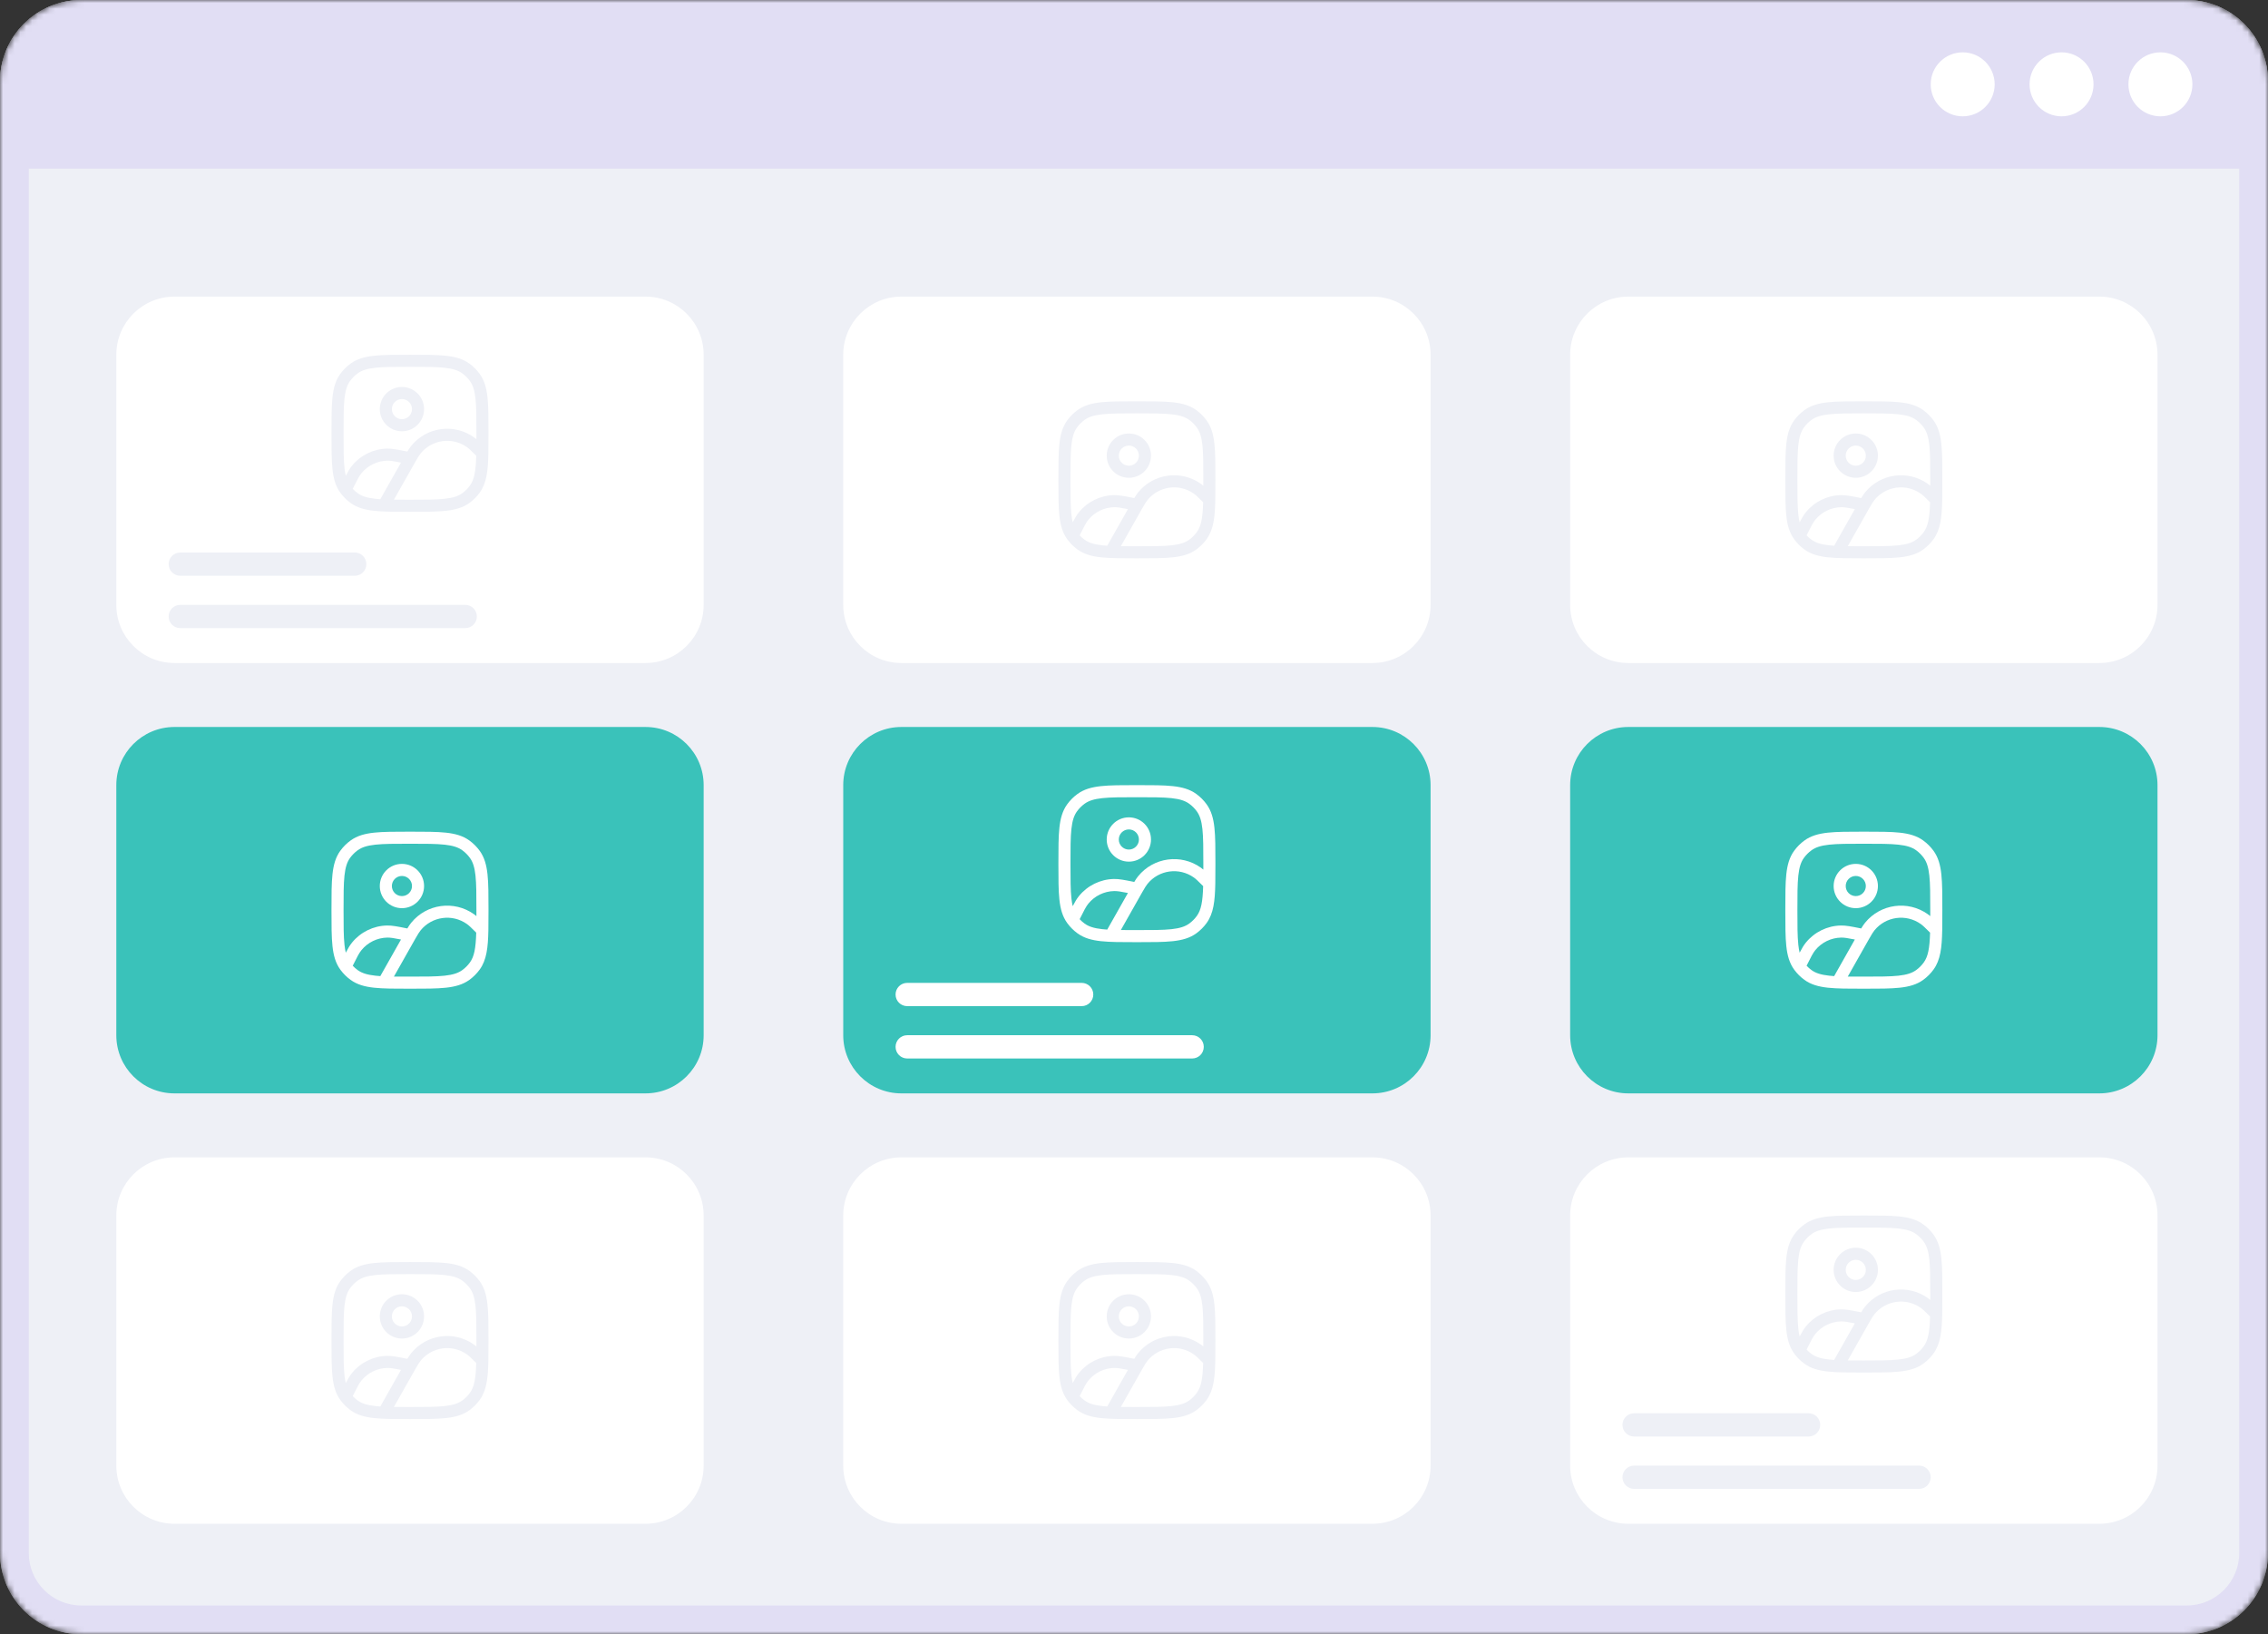 <svg viewBox="0 0 390 281" fill="none" xmlns="http://www.w3.org/2000/svg">
	<rect x="0" y="0" width="390" height="281" fill="#333333" stroke="none"/>
	<mask id="mask0_1_5841" style="mask-type:alpha" maskUnits="userSpaceOnUse" x="0" y="0" width="390"
		height="281">
		<path
			d="M0 13.994C0 6.265 6.265 0 13.994 0H376.006C383.735 0 390 6.265 390 13.994V267.006C390 274.735 383.735 281 376.006 281H13.994C6.265 281 0 274.735 0 267.006V13.994Z"
			fill="#6D3CC7" />
	</mask>
	<g mask="url(#mask0_1_5841)">
		<path
			d="M0 13.994C0 6.265 6.265 0 13.994 0H376.006C383.735 0 390 6.265 390 13.994V267.006C390 274.735 383.735 281 376.006 281H13.994C6.265 281 0 274.735 0 267.006V13.994Z"
			fill="#EEF0F6" />
		<path fill-rule="evenodd" clip-rule="evenodd"
			d="M376.006 4.944H13.994C8.996 4.944 4.944 8.996 4.944 13.994V267.006C4.944 272.004 8.996 276.056 13.994 276.056H376.006C381.004 276.056 385.056 272.004 385.056 267.006V13.994C385.056 8.996 381.004 4.944 376.006 4.944ZM13.994 0C6.265 0 0 6.265 0 13.994V267.006C0 274.735 6.265 281 13.994 281H376.006C383.735 281 390 274.735 390 267.006V13.994C390 6.265 383.735 0 376.006 0H13.994Z"
			fill="#E1DEF4" />
		<path
			d="M0 13.994C0 6.265 6.265 0 13.994 0H376.006C383.735 0 390 6.265 390 13.994V29H0V13.994Z"
			fill="#E1DEF4" />
		<path
			d="M343 14.5C343 17.537 340.538 20 337.5 20C334.462 20 332 17.537 332 14.5C332 11.462 334.462 9 337.5 9C340.538 9 343 11.462 343 14.5Z"
			fill="white" />
		<path
			d="M360 14.5C360 17.537 357.538 20 354.5 20C351.462 20 349 17.537 349 14.5C349 11.462 351.462 9 354.5 9C357.538 9 360 11.462 360 14.5Z"
			fill="white" />
		<path
			d="M377 14.5C377 17.537 374.538 20 371.5 20C368.462 20 366 17.537 366 14.5C366 11.462 368.462 9 371.5 9C374.538 9 377 11.462 377 14.5Z"
			fill="white" />
	</g>
	<path
		d="M20 61C20 55.477 24.477 51 30 51H111C116.523 51 121 55.477 121 61V104C121 109.523 116.523 114 111 114H30C24.477 114 20 109.523 20 104V61Z"
		fill="white" />
	<path
		d="M20 135C20 129.477 24.477 125 30 125H111C116.523 125 121 129.477 121 135V178C121 183.523 116.523 188 111 188H30C24.477 188 20 183.523 20 178V135Z"
		fill="#3AC2BA" />
	<path
		d="M20 209C20 203.477 24.477 199 30 199H111C116.523 199 121 203.477 121 209V252C121 257.523 116.523 262 111 262H30C24.477 262 20 257.523 20 252V209Z"
		fill="white" />
	<path
		d="M145 61C145 55.477 149.477 51 155 51H236C241.523 51 246 55.477 246 61V104C246 109.523 241.523 114 236 114H155C149.477 114 145 109.523 145 104V61Z"
		fill="white" />
	<path
		d="M145 135C145 129.477 149.477 125 155 125H236C241.523 125 246 129.477 246 135V178C246 183.523 241.523 188 236 188H155C149.477 188 145 183.523 145 178V135Z"
		fill="#3AC2BA" />
	<path
		d="M145 209C145 203.477 149.477 199 155 199H236C241.523 199 246 203.477 246 209V252C246 257.523 241.523 262 236 262H155C149.477 262 145 257.523 145 252V209Z"
		fill="white" />
	<path
		d="M270 61C270 55.477 274.477 51 280 51H361C366.523 51 371 55.477 371 61V104C371 109.523 366.523 114 361 114H280C274.477 114 270 109.523 270 104V61Z"
		fill="white" />
	<path
		d="M270 135C270 129.477 274.477 125 280 125H361C366.523 125 371 129.477 371 135V178C371 183.523 366.523 188 361 188H280C274.477 188 270 183.523 270 178V135Z"
		fill="#3AC2BA" />
	<path
		d="M270 209C270 203.477 274.477 199 280 199H361C366.523 199 371 203.477 371 209V252C371 257.523 366.523 262 361 262H280C274.477 262 270 257.523 270 252V209Z"
		fill="white" />
	<path
		d="M29 106C29 107.105 29.895 108 31 108H80C81.105 108 82 107.105 82 106C82 104.895 81.105 104 80 104H31C29.895 104 29 104.895 29 106Z"
		fill="#EEF0F6" />
	<path
		d="M29 97C29 98.105 29.895 99 31 99H61C62.105 99 63 98.105 63 97C63 95.895 62.105 95 61 95H31C29.895 95 29 95.895 29 97Z"
		fill="#EEF0F6" />
	<path
		d="M154 180C154 181.105 154.895 182 156 182H205C206.105 182 207 181.105 207 180C207 178.895 206.105 178 205 178H156C154.895 178 154 178.895 154 180Z"
		fill="white" />
	<path
		d="M154 171C154 172.105 154.895 173 156 173H186C187.105 173 188 172.105 188 171C188 169.895 187.105 169 186 169H156C154.895 169 154 169.895 154 171Z"
		fill="white" />
	<path
		d="M279 254C279 255.105 279.895 256 281 256H330C331.105 256 332 255.105 332 254C332 252.895 331.105 252 330 252H281C279.895 252 279 252.895 279 254Z"
		fill="#EEF0F6" />
	<path
		d="M279 245C279 246.105 279.895 247 281 247H311C312.105 247 313 246.105 313 245C313 243.895 312.105 243 311 243H281C279.895 243 279 243.895 279 245Z"
		fill="#EEF0F6" />
	<path fill-rule="evenodd" clip-rule="evenodd"
		d="M194.115 140.538C192.012 140.538 190.308 142.243 190.308 144.346C190.308 146.449 192.012 148.154 194.115 148.154C196.218 148.154 197.923 146.449 197.923 144.346C197.923 142.243 196.218 140.538 194.115 140.538ZM192.385 144.346C192.385 143.39 193.16 142.615 194.115 142.615C195.071 142.615 195.846 143.39 195.846 144.346C195.846 145.302 195.071 146.077 194.115 146.077C193.16 146.077 192.385 145.302 192.385 144.346Z"
		fill="white" />
	<path fill-rule="evenodd" clip-rule="evenodd"
		d="M201.68 135.171C200.099 135 198.106 135 195.563 135H195.437C192.894 135 190.901 135 189.32 135.171C187.706 135.346 186.398 135.709 185.282 136.521C184.606 137.012 184.012 137.606 183.521 138.282C182.709 139.398 182.346 140.706 182.171 142.32C182 143.901 182 145.894 182 148.437V148.563C182 151.106 182 153.099 182.171 154.68C182.346 156.294 182.709 157.602 183.521 158.718C183.538 158.743 183.556 158.767 183.574 158.791C184.055 159.437 184.63 160.006 185.282 160.479C186.398 161.291 187.706 161.654 189.32 161.829C190.901 162 192.894 162 195.437 162H195.563C198.106 162 200.099 162 201.68 161.829C203.294 161.654 204.602 161.291 205.718 160.479C206.394 159.988 206.988 159.394 207.479 158.718C208.684 157.06 208.917 154.945 208.979 151.962C209 150.948 209 149.802 209 148.508V148.437C209 145.894 209 143.901 208.829 142.32C208.654 140.706 208.291 139.398 207.479 138.282C206.988 137.606 206.394 137.012 205.718 136.521C204.602 135.709 203.294 135.346 201.68 135.171ZM186.503 138.201C187.206 137.69 188.106 137.392 189.543 137.236C191 137.078 192.881 137.077 195.5 137.077C198.119 137.077 200 137.078 201.457 137.236C202.894 137.392 203.794 137.69 204.497 138.201C204.997 138.564 205.436 139.003 205.799 139.503C206.31 140.206 206.608 141.106 206.764 142.543C206.922 144 206.923 145.881 206.923 148.5C206.923 148.853 206.923 149.193 206.923 149.521C206.776 149.397 206.637 149.287 206.501 149.19C203.079 146.761 198.359 147.404 195.713 150.661C195.493 150.931 195.283 151.248 195.045 151.642L194.872 151.608C193.35 151.303 192.418 151.117 191.543 151.135C189.205 151.185 187.007 152.26 185.533 154.075C185.158 154.536 184.842 155.075 184.461 155.808C184.366 155.416 184.292 154.971 184.236 154.457C184.078 153 184.077 151.119 184.077 148.5C184.077 145.881 184.078 144 184.236 142.543C184.392 141.106 184.69 140.206 185.201 139.503C185.564 139.003 186.003 138.564 186.503 138.201ZM205.298 150.884C205.641 151.127 206.037 151.508 206.892 152.361C206.812 155.089 206.538 156.48 205.799 157.497C205.436 157.997 204.997 158.436 204.497 158.799C203.794 159.31 202.894 159.608 201.457 159.764C200 159.922 198.119 159.923 195.5 159.923C194.473 159.923 193.559 159.923 192.74 159.913L195.951 154.233C196.131 153.915 196.287 153.638 196.427 153.394C196.869 152.62 197.108 152.237 197.325 151.971C199.281 149.564 202.769 149.088 205.298 150.884ZM190.442 159.758C190.428 159.784 190.414 159.81 190.402 159.837C190.1 159.817 189.814 159.793 189.543 159.764C188.106 159.608 187.206 159.31 186.503 158.799C186.196 158.577 185.913 158.326 185.656 158.049C186.433 156.494 186.755 155.864 187.145 155.384C188.235 154.043 189.859 153.248 191.587 153.212C192.12 153.2 192.709 153.297 193.955 153.543L190.442 159.758Z"
		fill="white" />
	<path fill-rule="evenodd" clip-rule="evenodd"
		d="M194.115 74.538C192.012 74.538 190.308 76.243 190.308 78.346C190.308 80.449 192.012 82.154 194.115 82.154C196.218 82.154 197.923 80.449 197.923 78.346C197.923 76.243 196.218 74.538 194.115 74.538ZM192.385 78.346C192.385 77.39 193.16 76.615 194.115 76.615C195.071 76.615 195.846 77.39 195.846 78.346C195.846 79.302 195.071 80.077 194.115 80.077C193.16 80.077 192.385 79.302 192.385 78.346Z"
		fill="#EEF0F6" />
	<path fill-rule="evenodd" clip-rule="evenodd"
		d="M201.68 69.171C200.099 69 198.106 69 195.563 69H195.437C192.894 69 190.901 69 189.32 69.171C187.706 69.346 186.398 69.709 185.282 70.52C184.606 71.012 184.012 71.606 183.521 72.282C182.709 73.398 182.346 74.706 182.171 76.32C182 77.901 182 79.894 182 82.437V82.563C182 85.106 182 87.099 182.171 88.68C182.346 90.294 182.709 91.602 183.521 92.718C183.538 92.743 183.556 92.767 183.574 92.791C184.055 93.437 184.63 94.006 185.282 94.48C186.398 95.291 187.706 95.654 189.32 95.829C190.901 96 192.894 96 195.437 96H195.563C198.106 96 200.099 96 201.68 95.829C203.294 95.654 204.602 95.291 205.718 94.48C206.394 93.988 206.988 93.394 207.479 92.718C208.684 91.06 208.917 88.945 208.979 85.962C209 84.948 209 83.802 209 82.508V82.437C209 79.894 209 77.901 208.829 76.32C208.654 74.706 208.291 73.398 207.479 72.282C206.988 71.606 206.394 71.012 205.718 70.52C204.602 69.709 203.294 69.346 201.68 69.171ZM186.503 72.201C187.206 71.69 188.106 71.392 189.543 71.236C191 71.078 192.881 71.077 195.5 71.077C198.119 71.077 200 71.078 201.457 71.236C202.894 71.392 203.794 71.69 204.497 72.201C204.997 72.564 205.436 73.003 205.799 73.503C206.31 74.206 206.608 75.106 206.764 76.543C206.922 78 206.923 79.881 206.923 82.5C206.923 82.853 206.923 83.193 206.923 83.521C206.776 83.397 206.637 83.287 206.501 83.19C203.079 80.761 198.359 81.404 195.713 84.661C195.493 84.931 195.283 85.248 195.045 85.642L194.872 85.608C193.35 85.303 192.418 85.117 191.543 85.135C189.205 85.185 187.007 86.26 185.533 88.075C185.158 88.535 184.842 89.075 184.461 89.808C184.366 89.416 184.292 88.971 184.236 88.457C184.078 87 184.077 85.119 184.077 82.5C184.077 79.881 184.078 78 184.236 76.543C184.392 75.106 184.69 74.206 185.201 73.503C185.564 73.003 186.003 72.564 186.503 72.201ZM205.298 84.884C205.641 85.127 206.037 85.508 206.892 86.361C206.812 89.089 206.538 90.48 205.799 91.497C205.436 91.997 204.997 92.436 204.497 92.799C203.794 93.31 202.894 93.608 201.457 93.764C200 93.922 198.119 93.923 195.5 93.923C194.473 93.923 193.559 93.923 192.74 93.913L195.951 88.233C196.131 87.915 196.287 87.638 196.427 87.394C196.869 86.62 197.108 86.237 197.325 85.971C199.281 83.564 202.769 83.088 205.298 84.884ZM190.442 93.758C190.428 93.784 190.414 93.81 190.402 93.837C190.1 93.817 189.814 93.793 189.543 93.764C188.106 93.608 187.206 93.31 186.503 92.799C186.196 92.577 185.913 92.326 185.656 92.049C186.433 90.494 186.755 89.864 187.145 89.384C188.235 88.043 189.859 87.248 191.587 87.212C192.12 87.2 192.709 87.297 193.955 87.543L190.442 93.758Z"
		fill="#EEF0F6" />
	<path fill-rule="evenodd" clip-rule="evenodd"
		d="M194.115 222.538C192.012 222.538 190.308 224.243 190.308 226.346C190.308 228.449 192.012 230.154 194.115 230.154C196.218 230.154 197.923 228.449 197.923 226.346C197.923 224.243 196.218 222.538 194.115 222.538ZM192.385 226.346C192.385 225.39 193.16 224.615 194.115 224.615C195.071 224.615 195.846 225.39 195.846 226.346C195.846 227.302 195.071 228.077 194.115 228.077C193.16 228.077 192.385 227.302 192.385 226.346Z"
		fill="#EEF0F6" />
	<path fill-rule="evenodd" clip-rule="evenodd"
		d="M201.68 217.171C200.099 217 198.106 217 195.563 217H195.437C192.894 217 190.901 217 189.32 217.171C187.706 217.346 186.398 217.709 185.282 218.521C184.606 219.012 184.012 219.606 183.521 220.282C182.709 221.398 182.346 222.706 182.171 224.32C182 225.901 182 227.894 182 230.437V230.563C182 233.106 182 235.099 182.171 236.68C182.346 238.294 182.709 239.602 183.521 240.718C183.538 240.743 183.556 240.767 183.574 240.791C184.055 241.437 184.63 242.006 185.282 242.479C186.398 243.291 187.706 243.654 189.32 243.829C190.901 244 192.894 244 195.437 244H195.563C198.106 244 200.099 244 201.68 243.829C203.294 243.654 204.602 243.291 205.718 242.479C206.394 241.988 206.988 241.394 207.479 240.718C208.684 239.06 208.917 236.945 208.979 233.962C209 232.948 209 231.802 209 230.508V230.437C209 227.894 209 225.901 208.829 224.32C208.654 222.706 208.291 221.398 207.479 220.282C206.988 219.606 206.394 219.012 205.718 218.521C204.602 217.709 203.294 217.346 201.68 217.171ZM186.503 220.201C187.206 219.69 188.106 219.392 189.543 219.236C191 219.078 192.881 219.077 195.5 219.077C198.119 219.077 200 219.078 201.457 219.236C202.894 219.392 203.794 219.69 204.497 220.201C204.997 220.564 205.436 221.003 205.799 221.503C206.31 222.206 206.608 223.106 206.764 224.543C206.922 226 206.923 227.881 206.923 230.5C206.923 230.853 206.923 231.193 206.923 231.521C206.776 231.397 206.637 231.287 206.501 231.19C203.079 228.761 198.359 229.404 195.713 232.661C195.493 232.931 195.283 233.248 195.045 233.642L194.872 233.608C193.35 233.303 192.418 233.117 191.543 233.135C189.205 233.185 187.007 234.26 185.533 236.075C185.158 236.536 184.842 237.075 184.461 237.808C184.366 237.416 184.292 236.971 184.236 236.457C184.078 235 184.077 233.119 184.077 230.5C184.077 227.881 184.078 226 184.236 224.543C184.392 223.106 184.69 222.206 185.201 221.503C185.564 221.003 186.003 220.564 186.503 220.201ZM205.298 232.884C205.641 233.127 206.037 233.508 206.892 234.361C206.812 237.089 206.538 238.48 205.799 239.497C205.436 239.997 204.997 240.436 204.497 240.799C203.794 241.31 202.894 241.608 201.457 241.764C200 241.922 198.119 241.923 195.5 241.923C194.473 241.923 193.559 241.923 192.74 241.913L195.951 236.233C196.131 235.915 196.287 235.638 196.427 235.394C196.869 234.62 197.108 234.237 197.325 233.971C199.281 231.564 202.769 231.088 205.298 232.884ZM190.442 241.758C190.428 241.784 190.414 241.81 190.402 241.837C190.1 241.817 189.814 241.793 189.543 241.764C188.106 241.608 187.206 241.31 186.503 240.799C186.196 240.577 185.913 240.326 185.656 240.049C186.433 238.494 186.755 237.864 187.145 237.384C188.235 236.043 189.859 235.248 191.587 235.212C192.12 235.2 192.709 235.297 193.955 235.543L190.442 241.758Z"
		fill="#EEF0F6" />
	<path fill-rule="evenodd" clip-rule="evenodd"
		d="M319.115 148.538C317.012 148.538 315.308 150.243 315.308 152.346C315.308 154.449 317.012 156.154 319.115 156.154C321.218 156.154 322.923 154.449 322.923 152.346C322.923 150.243 321.218 148.538 319.115 148.538ZM317.385 152.346C317.385 151.39 318.16 150.615 319.115 150.615C320.071 150.615 320.846 151.39 320.846 152.346C320.846 153.302 320.071 154.077 319.115 154.077C318.16 154.077 317.385 153.302 317.385 152.346Z"
		fill="white" />
	<path fill-rule="evenodd" clip-rule="evenodd"
		d="M326.68 143.171C325.099 143 323.106 143 320.563 143H320.437C317.894 143 315.901 143 314.32 143.171C312.706 143.346 311.398 143.709 310.282 144.521C309.606 145.012 309.012 145.606 308.521 146.282C307.709 147.398 307.346 148.706 307.171 150.32C307 151.901 307 153.894 307 156.437V156.563C307 159.106 307 161.099 307.171 162.68C307.346 164.294 307.709 165.602 308.521 166.718C308.538 166.743 308.556 166.767 308.574 166.791C309.055 167.437 309.63 168.006 310.282 168.479C311.398 169.291 312.706 169.654 314.32 169.829C315.901 170 317.894 170 320.437 170H320.563C323.106 170 325.099 170 326.68 169.829C328.294 169.654 329.602 169.291 330.718 168.479C331.394 167.988 331.988 167.394 332.479 166.718C333.684 165.06 333.917 162.945 333.979 159.962C334 158.948 334 157.802 334 156.508V156.437C334 153.894 334 151.901 333.829 150.32C333.654 148.706 333.291 147.398 332.479 146.282C331.988 145.606 331.394 145.012 330.718 144.521C329.602 143.709 328.294 143.346 326.68 143.171ZM311.503 146.201C312.206 145.69 313.106 145.392 314.543 145.236C316 145.078 317.881 145.077 320.5 145.077C323.119 145.077 325 145.078 326.457 145.236C327.894 145.392 328.794 145.69 329.497 146.201C329.997 146.564 330.436 147.003 330.799 147.503C331.31 148.206 331.608 149.106 331.764 150.543C331.922 152 331.923 153.881 331.923 156.5C331.923 156.853 331.923 157.193 331.923 157.521C331.776 157.397 331.637 157.287 331.501 157.19C328.079 154.761 323.359 155.404 320.713 158.661C320.493 158.931 320.283 159.248 320.045 159.642L319.872 159.608C318.35 159.303 317.418 159.117 316.543 159.135C314.205 159.185 312.007 160.26 310.533 162.075C310.158 162.536 309.842 163.075 309.461 163.808C309.366 163.416 309.292 162.971 309.236 162.457C309.078 161 309.077 159.119 309.077 156.5C309.077 153.881 309.078 152 309.236 150.543C309.392 149.106 309.69 148.206 310.201 147.503C310.564 147.003 311.003 146.564 311.503 146.201ZM330.298 158.884C330.641 159.127 331.037 159.508 331.892 160.361C331.812 163.089 331.538 164.48 330.799 165.497C330.436 165.997 329.997 166.436 329.497 166.799C328.794 167.31 327.894 167.608 326.457 167.764C325 167.922 323.119 167.923 320.5 167.923C319.473 167.923 318.559 167.923 317.74 167.913L320.951 162.233C321.131 161.915 321.287 161.638 321.427 161.394C321.869 160.62 322.108 160.237 322.325 159.971C324.281 157.564 327.769 157.088 330.298 158.884ZM315.442 167.758C315.428 167.784 315.414 167.81 315.402 167.837C315.1 167.817 314.814 167.793 314.543 167.764C313.106 167.608 312.206 167.31 311.503 166.799C311.196 166.577 310.913 166.326 310.656 166.049C311.433 164.494 311.755 163.864 312.145 163.384C313.235 162.043 314.859 161.248 316.587 161.212C317.12 161.2 317.709 161.297 318.955 161.543L315.442 167.758Z"
		fill="white" />
	<path fill-rule="evenodd" clip-rule="evenodd"
		d="M319.115 74.538C317.012 74.538 315.308 76.243 315.308 78.346C315.308 80.449 317.012 82.154 319.115 82.154C321.218 82.154 322.923 80.449 322.923 78.346C322.923 76.243 321.218 74.538 319.115 74.538ZM317.385 78.346C317.385 77.39 318.16 76.615 319.115 76.615C320.071 76.615 320.846 77.39 320.846 78.346C320.846 79.302 320.071 80.077 319.115 80.077C318.16 80.077 317.385 79.302 317.385 78.346Z"
		fill="#EEF0F6" />
	<path fill-rule="evenodd" clip-rule="evenodd"
		d="M326.68 69.171C325.099 69 323.106 69 320.563 69H320.437C317.894 69 315.901 69 314.32 69.171C312.706 69.346 311.398 69.709 310.282 70.52C309.606 71.012 309.012 71.606 308.521 72.282C307.709 73.398 307.346 74.706 307.171 76.32C307 77.901 307 79.894 307 82.437V82.563C307 85.106 307 87.099 307.171 88.68C307.346 90.294 307.709 91.602 308.521 92.718C308.538 92.743 308.556 92.767 308.574 92.791C309.055 93.437 309.63 94.006 310.282 94.48C311.398 95.291 312.706 95.654 314.32 95.829C315.901 96 317.894 96 320.437 96H320.563C323.106 96 325.099 96 326.68 95.829C328.294 95.654 329.602 95.291 330.718 94.48C331.394 93.988 331.988 93.394 332.479 92.718C333.684 91.06 333.917 88.945 333.979 85.962C334 84.948 334 83.802 334 82.508V82.437C334 79.894 334 77.901 333.829 76.32C333.654 74.706 333.291 73.398 332.479 72.282C331.988 71.606 331.394 71.012 330.718 70.52C329.602 69.709 328.294 69.346 326.68 69.171ZM311.503 72.201C312.206 71.69 313.106 71.392 314.543 71.236C316 71.078 317.881 71.077 320.5 71.077C323.119 71.077 325 71.078 326.457 71.236C327.894 71.392 328.794 71.69 329.497 72.201C329.997 72.564 330.436 73.003 330.799 73.503C331.31 74.206 331.608 75.106 331.764 76.543C331.922 78 331.923 79.881 331.923 82.5C331.923 82.853 331.923 83.193 331.923 83.521C331.776 83.397 331.637 83.287 331.501 83.19C328.079 80.761 323.359 81.404 320.713 84.661C320.493 84.931 320.283 85.248 320.045 85.642L319.872 85.608C318.35 85.303 317.418 85.117 316.543 85.135C314.205 85.185 312.007 86.26 310.533 88.075C310.158 88.535 309.842 89.075 309.461 89.808C309.366 89.416 309.292 88.971 309.236 88.457C309.078 87 309.077 85.119 309.077 82.5C309.077 79.881 309.078 78 309.236 76.543C309.392 75.106 309.69 74.206 310.201 73.503C310.564 73.003 311.003 72.564 311.503 72.201ZM330.298 84.884C330.641 85.127 331.037 85.508 331.892 86.361C331.812 89.089 331.538 90.48 330.799 91.497C330.436 91.997 329.997 92.436 329.497 92.799C328.794 93.31 327.894 93.608 326.457 93.764C325 93.922 323.119 93.923 320.5 93.923C319.473 93.923 318.559 93.923 317.74 93.913L320.951 88.233C321.131 87.915 321.287 87.638 321.427 87.394C321.869 86.62 322.108 86.237 322.325 85.971C324.281 83.564 327.769 83.088 330.298 84.884ZM315.442 93.758C315.428 93.784 315.414 93.81 315.402 93.837C315.1 93.817 314.814 93.793 314.543 93.764C313.106 93.608 312.206 93.31 311.503 92.799C311.196 92.577 310.913 92.326 310.656 92.049C311.433 90.494 311.755 89.864 312.145 89.384C313.235 88.043 314.859 87.248 316.587 87.212C317.12 87.2 317.709 87.297 318.955 87.543L315.442 93.758Z"
		fill="#EEF0F6" />
	<path fill-rule="evenodd" clip-rule="evenodd"
		d="M319.115 214.538C317.012 214.538 315.308 216.243 315.308 218.346C315.308 220.449 317.012 222.154 319.115 222.154C321.218 222.154 322.923 220.449 322.923 218.346C322.923 216.243 321.218 214.538 319.115 214.538ZM317.385 218.346C317.385 217.39 318.16 216.615 319.115 216.615C320.071 216.615 320.846 217.39 320.846 218.346C320.846 219.302 320.071 220.077 319.115 220.077C318.16 220.077 317.385 219.302 317.385 218.346Z"
		fill="#EEF0F6" />
	<path fill-rule="evenodd" clip-rule="evenodd"
		d="M326.68 209.171C325.099 209 323.106 209 320.563 209H320.437C317.894 209 315.901 209 314.32 209.171C312.706 209.346 311.398 209.709 310.282 210.521C309.606 211.012 309.012 211.606 308.521 212.282C307.709 213.398 307.346 214.706 307.171 216.32C307 217.901 307 219.894 307 222.437V222.563C307 225.106 307 227.099 307.171 228.68C307.346 230.294 307.709 231.602 308.521 232.718C308.538 232.743 308.556 232.767 308.574 232.791C309.055 233.437 309.63 234.006 310.282 234.479C311.398 235.291 312.706 235.654 314.32 235.829C315.901 236 317.894 236 320.437 236H320.563C323.106 236 325.099 236 326.68 235.829C328.294 235.654 329.602 235.291 330.718 234.479C331.394 233.988 331.988 233.394 332.479 232.718C333.684 231.06 333.917 228.945 333.979 225.962C334 224.948 334 223.802 334 222.508V222.437C334 219.894 334 217.901 333.829 216.32C333.654 214.706 333.291 213.398 332.479 212.282C331.988 211.606 331.394 211.012 330.718 210.521C329.602 209.709 328.294 209.346 326.68 209.171ZM311.503 212.201C312.206 211.69 313.106 211.392 314.543 211.236C316 211.078 317.881 211.077 320.5 211.077C323.119 211.077 325 211.078 326.457 211.236C327.894 211.392 328.794 211.69 329.497 212.201C329.997 212.564 330.436 213.003 330.799 213.503C331.31 214.206 331.608 215.106 331.764 216.543C331.922 218 331.923 219.881 331.923 222.5C331.923 222.853 331.923 223.193 331.923 223.521C331.776 223.397 331.637 223.287 331.501 223.19C328.079 220.761 323.359 221.404 320.713 224.661C320.493 224.931 320.283 225.248 320.045 225.642L319.872 225.608C318.35 225.303 317.418 225.117 316.543 225.135C314.205 225.185 312.007 226.26 310.533 228.075C310.158 228.536 309.842 229.075 309.461 229.808C309.366 229.416 309.292 228.971 309.236 228.457C309.078 227 309.077 225.119 309.077 222.5C309.077 219.881 309.078 218 309.236 216.543C309.392 215.106 309.69 214.206 310.201 213.503C310.564 213.003 311.003 212.564 311.503 212.201ZM330.298 224.884C330.641 225.127 331.037 225.508 331.892 226.361C331.812 229.089 331.538 230.48 330.799 231.497C330.436 231.997 329.997 232.436 329.497 232.799C328.794 233.31 327.894 233.608 326.457 233.764C325 233.922 323.119 233.923 320.5 233.923C319.473 233.923 318.559 233.923 317.74 233.913L320.951 228.233C321.131 227.915 321.287 227.638 321.427 227.394C321.869 226.62 322.108 226.237 322.325 225.971C324.281 223.564 327.769 223.088 330.298 224.884ZM315.442 233.758C315.428 233.784 315.414 233.81 315.402 233.837C315.1 233.817 314.814 233.793 314.543 233.764C313.106 233.608 312.206 233.31 311.503 232.799C311.196 232.577 310.913 232.326 310.656 232.049C311.433 230.494 311.755 229.864 312.145 229.384C313.235 228.043 314.859 227.248 316.587 227.212C317.12 227.2 317.709 227.297 318.955 227.543L315.442 233.758Z"
		fill="#EEF0F6" />
	<path fill-rule="evenodd" clip-rule="evenodd"
		d="M69.115 148.538C67.013 148.538 65.308 150.243 65.308 152.346C65.308 154.449 67.013 156.154 69.115 156.154C71.218 156.154 72.923 154.449 72.923 152.346C72.923 150.243 71.218 148.538 69.115 148.538ZM67.385 152.346C67.385 151.39 68.159 150.615 69.115 150.615C70.071 150.615 70.846 151.39 70.846 152.346C70.846 153.302 70.071 154.077 69.115 154.077C68.159 154.077 67.385 153.302 67.385 152.346Z"
		fill="white" />
	<path fill-rule="evenodd" clip-rule="evenodd"
		d="M76.68 143.171C75.099 143 73.106 143 70.563 143H70.437C67.894 143 65.901 143 64.32 143.171C62.706 143.346 61.398 143.709 60.282 144.521C59.606 145.012 59.012 145.606 58.52 146.282C57.709 147.398 57.346 148.706 57.171 150.32C57 151.901 57 153.894 57 156.437V156.563C57 159.106 57 161.099 57.171 162.68C57.346 164.294 57.709 165.602 58.52 166.718C58.538 166.743 58.556 166.767 58.574 166.791C59.055 167.437 59.63 168.006 60.282 168.479C61.398 169.291 62.706 169.654 64.32 169.829C65.901 170 67.894 170 70.437 170H70.563C73.106 170 75.099 170 76.68 169.829C78.294 169.654 79.602 169.291 80.718 168.479C81.394 167.988 81.988 167.394 82.48 166.718C83.684 165.06 83.917 162.945 83.979 159.962C84 158.948 84 157.802 84 156.508V156.437C84 153.894 84 151.901 83.829 150.32C83.654 148.706 83.291 147.398 82.48 146.282C81.988 145.606 81.394 145.012 80.718 144.521C79.602 143.709 78.294 143.346 76.68 143.171ZM61.503 146.201C62.206 145.69 63.106 145.392 64.543 145.236C66 145.078 67.881 145.077 70.5 145.077C73.119 145.077 75 145.078 76.457 145.236C77.894 145.392 78.794 145.69 79.497 146.201C79.997 146.564 80.436 147.003 80.799 147.503C81.31 148.206 81.608 149.106 81.764 150.543C81.922 152 81.923 153.881 81.923 156.5C81.923 156.853 81.923 157.193 81.923 157.521C81.776 157.397 81.637 157.287 81.501 157.19C78.079 154.761 73.359 155.404 70.713 158.661C70.493 158.931 70.283 159.248 70.045 159.642L69.872 159.608C68.35 159.303 67.418 159.117 66.543 159.135C64.205 159.185 62.007 160.26 60.533 162.075C60.158 162.536 59.842 163.075 59.461 163.808C59.366 163.416 59.292 162.971 59.236 162.457C59.078 161 59.077 159.119 59.077 156.5C59.077 153.881 59.078 152 59.236 150.543C59.392 149.106 59.69 148.206 60.201 147.503C60.564 147.003 61.003 146.564 61.503 146.201ZM80.298 158.884C80.641 159.127 81.037 159.508 81.892 160.361C81.812 163.089 81.538 164.48 80.799 165.497C80.436 165.997 79.997 166.436 79.497 166.799C78.794 167.31 77.894 167.608 76.457 167.764C75 167.922 73.119 167.923 70.5 167.923C69.473 167.923 68.559 167.923 67.74 167.913L70.951 162.233C71.131 161.915 71.287 161.638 71.427 161.394C71.869 160.62 72.108 160.237 72.325 159.971C74.281 157.564 77.769 157.088 80.298 158.884ZM65.442 167.758C65.427 167.784 65.414 167.81 65.402 167.837C65.1 167.817 64.814 167.793 64.543 167.764C63.106 167.608 62.206 167.31 61.503 166.799C61.196 166.577 60.913 166.326 60.656 166.049C61.433 164.494 61.755 163.864 62.145 163.384C63.235 162.043 64.859 161.248 66.587 161.212C67.12 161.2 67.709 161.297 68.955 161.543L65.442 167.758Z"
		fill="white" />
	<path fill-rule="evenodd" clip-rule="evenodd"
		d="M69.115 66.538C67.013 66.538 65.308 68.243 65.308 70.346C65.308 72.449 67.013 74.154 69.115 74.154C71.218 74.154 72.923 72.449 72.923 70.346C72.923 68.243 71.218 66.538 69.115 66.538ZM67.385 70.346C67.385 69.39 68.159 68.615 69.115 68.615C70.071 68.615 70.846 69.39 70.846 70.346C70.846 71.302 70.071 72.077 69.115 72.077C68.159 72.077 67.385 71.302 67.385 70.346Z"
		fill="#EEF0F6" />
	<path fill-rule="evenodd" clip-rule="evenodd"
		d="M76.68 61.171C75.099 61 73.106 61 70.563 61H70.437C67.894 61 65.901 61 64.32 61.171C62.706 61.346 61.398 61.709 60.282 62.52C59.606 63.012 59.012 63.606 58.52 64.282C57.709 65.398 57.346 66.706 57.171 68.32C57 69.901 57 71.894 57 74.437V74.563C57 77.106 57 79.099 57.171 80.68C57.346 82.294 57.709 83.602 58.52 84.718C58.538 84.743 58.556 84.767 58.574 84.791C59.055 85.437 59.63 86.006 60.282 86.48C61.398 87.291 62.706 87.654 64.32 87.829C65.901 88 67.894 88 70.437 88H70.563C73.106 88 75.099 88 76.68 87.829C78.294 87.654 79.602 87.291 80.718 86.48C81.394 85.988 81.988 85.394 82.48 84.718C83.684 83.06 83.917 80.945 83.979 77.962C84 76.948 84 75.802 84 74.508V74.437C84 71.894 84 69.901 83.829 68.32C83.654 66.706 83.291 65.398 82.48 64.282C81.988 63.606 81.394 63.012 80.718 62.52C79.602 61.709 78.294 61.346 76.68 61.171ZM61.503 64.201C62.206 63.69 63.106 63.392 64.543 63.236C66 63.078 67.881 63.077 70.5 63.077C73.119 63.077 75 63.078 76.457 63.236C77.894 63.392 78.794 63.69 79.497 64.201C79.997 64.564 80.436 65.003 80.799 65.503C81.31 66.206 81.608 67.106 81.764 68.543C81.922 70 81.923 71.881 81.923 74.5C81.923 74.853 81.923 75.193 81.923 75.521C81.776 75.397 81.637 75.287 81.501 75.19C78.079 72.761 73.359 73.404 70.713 76.661C70.493 76.931 70.283 77.248 70.045 77.642L69.872 77.608C68.35 77.303 67.418 77.117 66.543 77.135C64.205 77.185 62.007 78.26 60.533 80.075C60.158 80.535 59.842 81.075 59.461 81.808C59.366 81.416 59.292 80.971 59.236 80.457C59.078 79 59.077 77.119 59.077 74.5C59.077 71.881 59.078 70 59.236 68.543C59.392 67.106 59.69 66.206 60.201 65.503C60.564 65.003 61.003 64.564 61.503 64.201ZM80.298 76.884C80.641 77.127 81.037 77.508 81.892 78.361C81.812 81.089 81.538 82.48 80.799 83.497C80.436 83.997 79.997 84.436 79.497 84.799C78.794 85.31 77.894 85.608 76.457 85.764C75 85.922 73.119 85.923 70.5 85.923C69.473 85.923 68.559 85.923 67.74 85.913L70.951 80.233C71.131 79.915 71.287 79.638 71.427 79.394C71.869 78.62 72.108 78.237 72.325 77.971C74.281 75.564 77.769 75.088 80.298 76.884ZM65.442 85.758C65.427 85.784 65.414 85.81 65.402 85.837C65.1 85.817 64.814 85.793 64.543 85.764C63.106 85.608 62.206 85.31 61.503 84.799C61.196 84.577 60.913 84.326 60.656 84.049C61.433 82.494 61.755 81.864 62.145 81.384C63.235 80.043 64.859 79.248 66.587 79.212C67.12 79.2 67.709 79.297 68.955 79.543L65.442 85.758Z"
		fill="#EEF0F6" />
	<path fill-rule="evenodd" clip-rule="evenodd"
		d="M69.115 222.538C67.013 222.538 65.308 224.243 65.308 226.346C65.308 228.449 67.013 230.154 69.115 230.154C71.218 230.154 72.923 228.449 72.923 226.346C72.923 224.243 71.218 222.538 69.115 222.538ZM67.385 226.346C67.385 225.39 68.159 224.615 69.115 224.615C70.071 224.615 70.846 225.39 70.846 226.346C70.846 227.302 70.071 228.077 69.115 228.077C68.159 228.077 67.385 227.302 67.385 226.346Z"
		fill="#EEF0F6" />
	<path fill-rule="evenodd" clip-rule="evenodd"
		d="M76.68 217.171C75.099 217 73.106 217 70.563 217H70.437C67.894 217 65.901 217 64.32 217.171C62.706 217.346 61.398 217.709 60.282 218.521C59.606 219.012 59.012 219.606 58.52 220.282C57.709 221.398 57.346 222.706 57.171 224.32C57 225.901 57 227.894 57 230.437V230.563C57 233.106 57 235.099 57.171 236.68C57.346 238.294 57.709 239.602 58.52 240.718C58.538 240.743 58.556 240.767 58.574 240.791C59.055 241.437 59.63 242.006 60.282 242.479C61.398 243.291 62.706 243.654 64.32 243.829C65.901 244 67.894 244 70.437 244H70.563C73.106 244 75.099 244 76.68 243.829C78.294 243.654 79.602 243.291 80.718 242.479C81.394 241.988 81.988 241.394 82.48 240.718C83.684 239.06 83.917 236.945 83.979 233.962C84 232.948 84 231.802 84 230.508V230.437C84 227.894 84 225.901 83.829 224.32C83.654 222.706 83.291 221.398 82.48 220.282C81.988 219.606 81.394 219.012 80.718 218.521C79.602 217.709 78.294 217.346 76.68 217.171ZM61.503 220.201C62.206 219.69 63.106 219.392 64.543 219.236C66 219.078 67.881 219.077 70.5 219.077C73.119 219.077 75 219.078 76.457 219.236C77.894 219.392 78.794 219.69 79.497 220.201C79.997 220.564 80.436 221.003 80.799 221.503C81.31 222.206 81.608 223.106 81.764 224.543C81.922 226 81.923 227.881 81.923 230.5C81.923 230.853 81.923 231.193 81.923 231.521C81.776 231.397 81.637 231.287 81.501 231.19C78.079 228.761 73.359 229.404 70.713 232.661C70.493 232.931 70.283 233.248 70.045 233.642L69.872 233.608C68.35 233.303 67.418 233.117 66.543 233.135C64.205 233.185 62.007 234.26 60.533 236.075C60.158 236.536 59.842 237.075 59.461 237.808C59.366 237.416 59.292 236.971 59.236 236.457C59.078 235 59.077 233.119 59.077 230.5C59.077 227.881 59.078 226 59.236 224.543C59.392 223.106 59.69 222.206 60.201 221.503C60.564 221.003 61.003 220.564 61.503 220.201ZM80.298 232.884C80.641 233.127 81.037 233.508 81.892 234.361C81.812 237.089 81.538 238.48 80.799 239.497C80.436 239.997 79.997 240.436 79.497 240.799C78.794 241.31 77.894 241.608 76.457 241.764C75 241.922 73.119 241.923 70.5 241.923C69.473 241.923 68.559 241.923 67.74 241.913L70.951 236.233C71.131 235.915 71.287 235.638 71.427 235.394C71.869 234.62 72.108 234.237 72.325 233.971C74.281 231.564 77.769 231.088 80.298 232.884ZM65.442 241.758C65.427 241.784 65.414 241.81 65.402 241.837C65.1 241.817 64.814 241.793 64.543 241.764C63.106 241.608 62.206 241.31 61.503 240.799C61.196 240.577 60.913 240.326 60.656 240.049C61.433 238.494 61.755 237.864 62.145 237.384C63.235 236.043 64.859 235.248 66.587 235.212C67.12 235.2 67.709 235.297 68.955 235.543L65.442 241.758Z"
		fill="#EEF0F6" />
</svg>